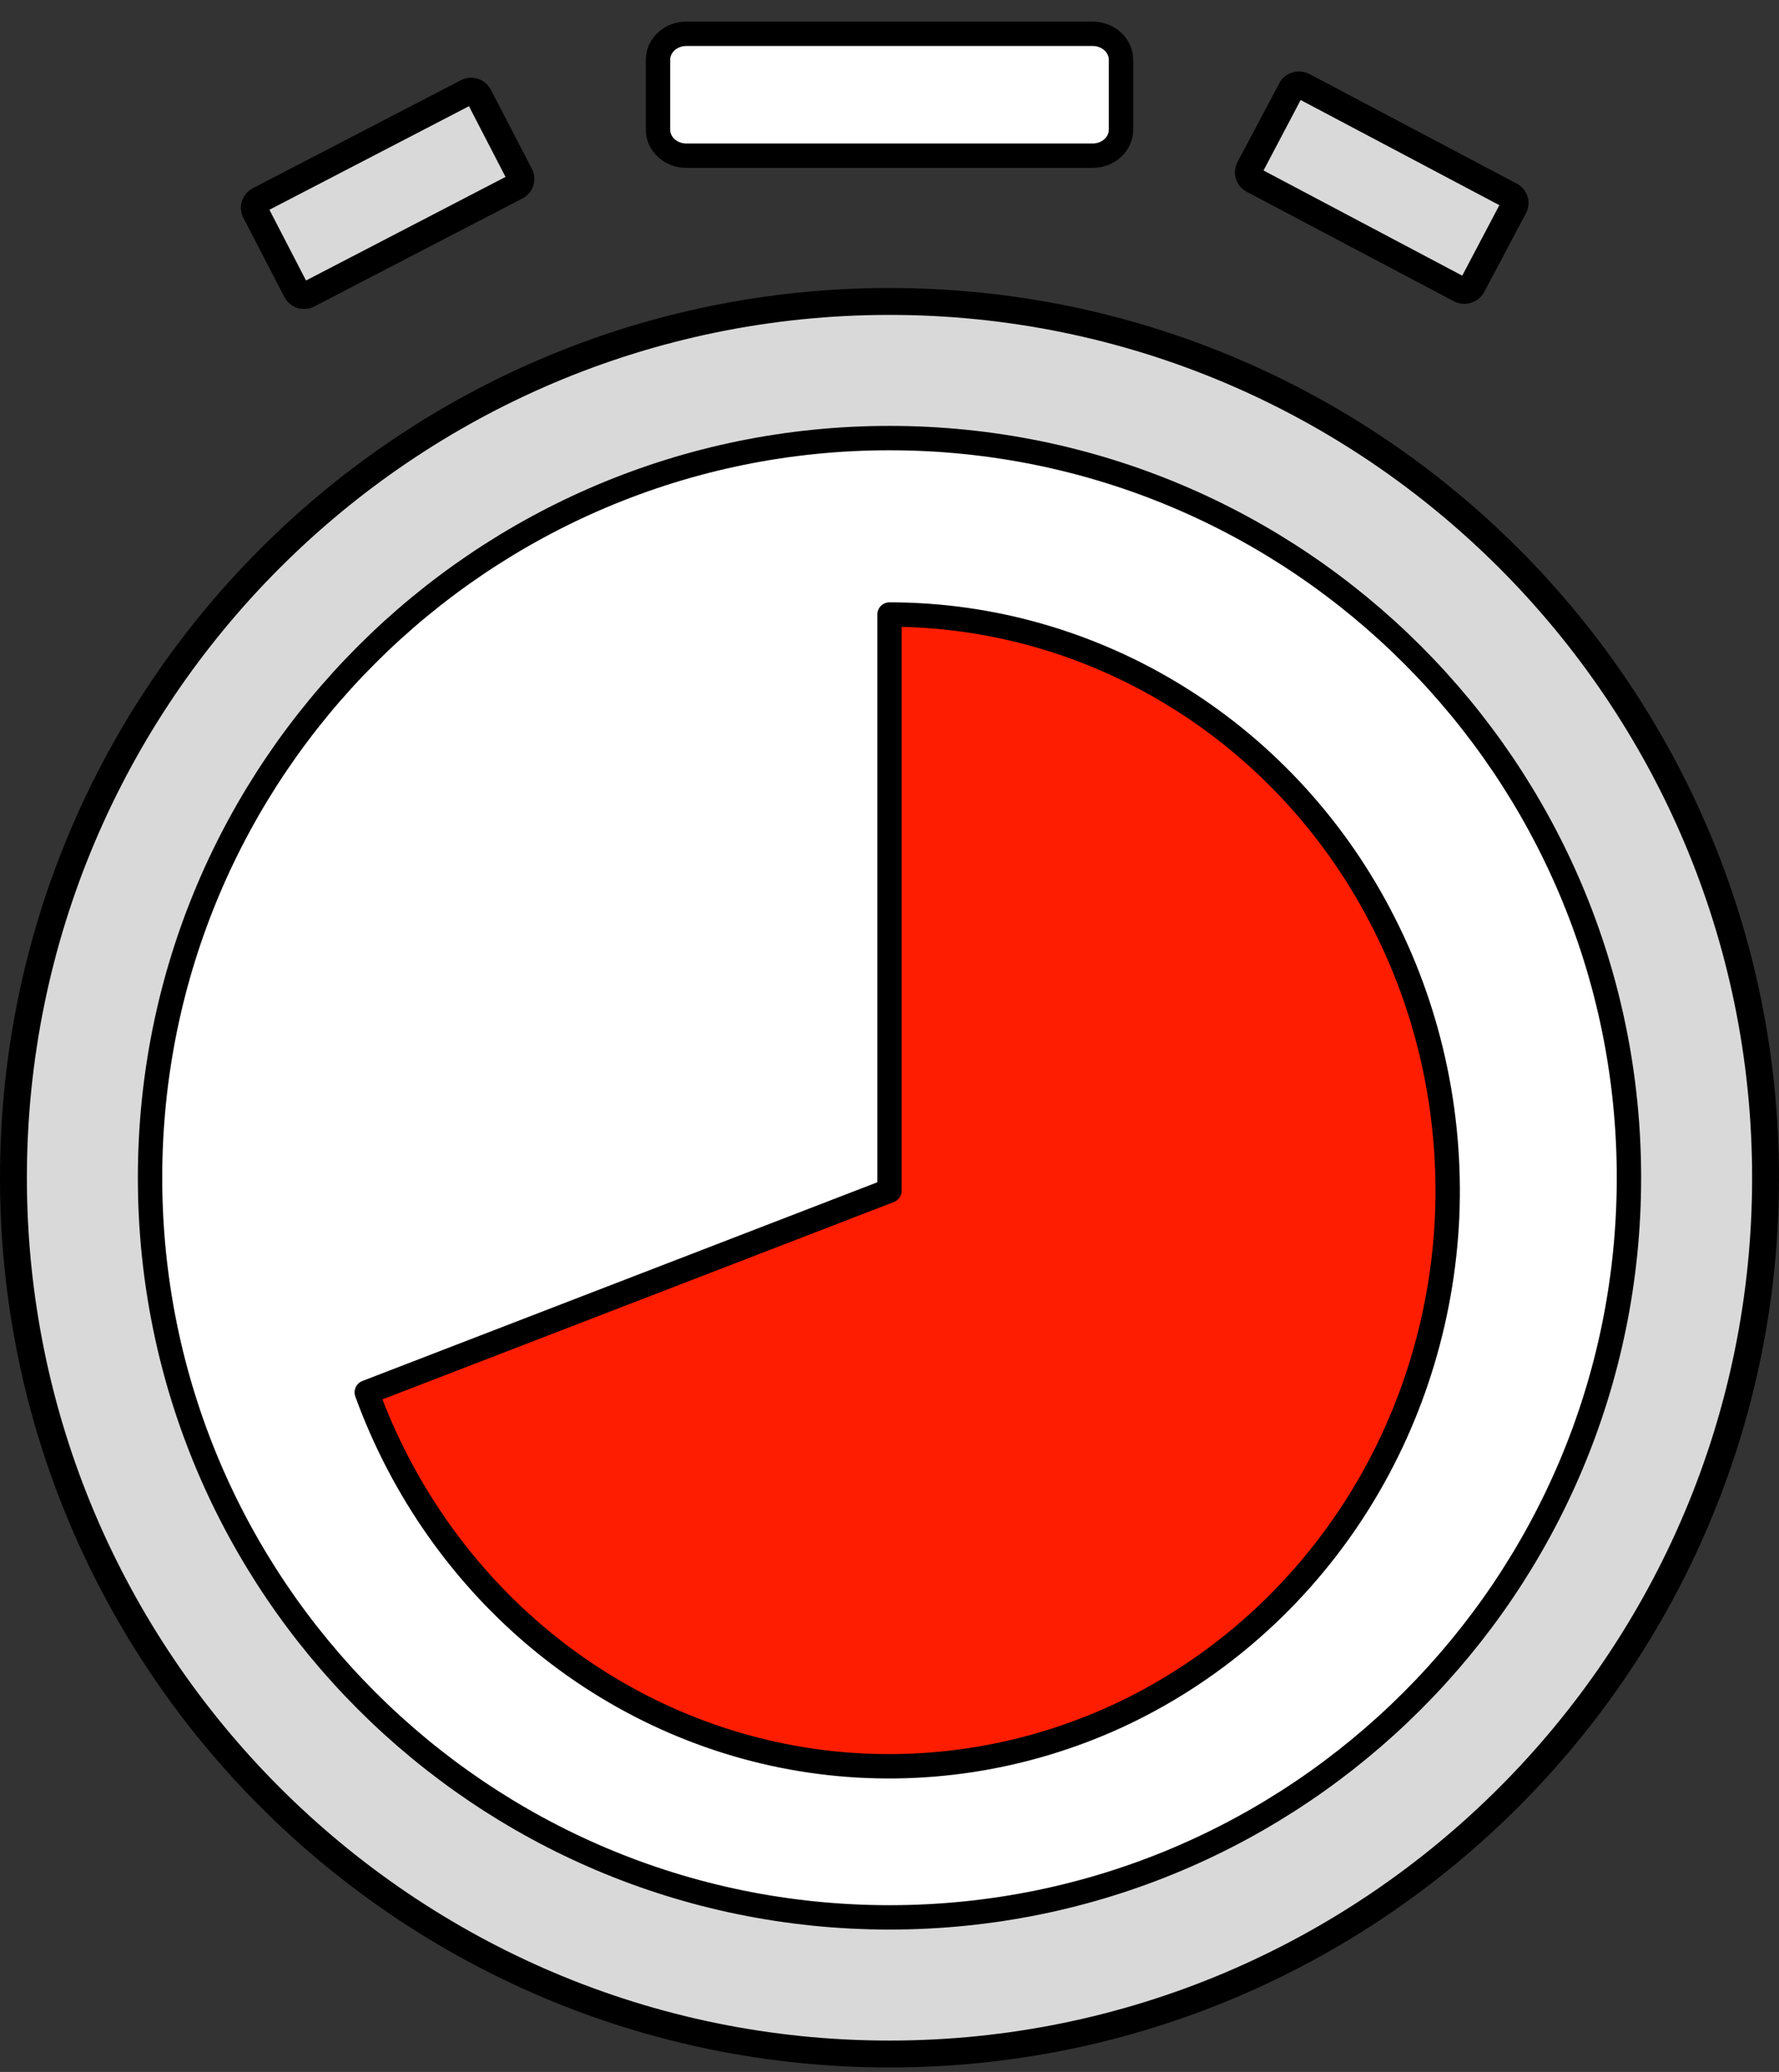<svg width="73" height="85" viewBox="0 0 73 85" fill="none" xmlns="http://www.w3.org/2000/svg">
<rect x="0" y="0" width="73" height="85" fill="#333333" stroke="none"/>
<path d="M36.5 84.264C16.683 84.264 0.552 68.143 0.552 48.316C0.552 28.488 16.683 12.367 36.5 12.367C56.317 12.367 72.448 28.488 72.448 48.316C72.448 68.143 56.328 84.264 36.5 84.264Z" fill="#D9D9D9"/>
<path d="M36.5 12.919C56.019 12.919 71.897 28.797 71.897 48.315C71.897 67.834 56.019 83.712 36.5 83.712C16.981 83.712 1.103 67.834 1.103 48.315C1.103 28.797 16.981 12.919 36.5 12.919ZM36.5 11.815C16.341 11.815 0 28.157 0 48.315C0 68.474 16.341 84.815 36.5 84.815C56.659 84.815 73 68.474 73 48.315C73 28.157 56.659 11.815 36.5 11.815Z" fill="black"/>
<path d="M36.5 78.658C53.258 78.658 66.843 65.073 66.843 48.315C66.843 31.557 53.258 17.972 36.5 17.972C19.742 17.972 6.157 31.557 6.157 48.315C6.157 65.073 19.742 78.658 36.5 78.658Z" fill="white" stroke="black" stroke-linecap="round" stroke-linejoin="round"/>
<path d="M36.5 25.21C40.682 25.21 44.786 26.391 48.361 28.62C51.936 30.849 54.86 34.049 56.791 37.877C58.733 41.695 59.616 45.998 59.362 50.301C59.097 54.605 57.707 58.753 55.324 62.295C52.94 65.837 49.663 68.64 45.846 70.405C42.028 72.159 37.813 72.811 33.664 72.281C29.515 71.751 25.587 70.052 22.31 67.382C19.033 64.712 16.518 61.159 15.05 57.12L36.5 48.845V25.21Z" fill="#FF1D00" stroke="black" stroke-linejoin="round"/>
<path d="M44.839 1.387H28.162C27.52 1.387 27 1.865 27 2.455V5.318C27 5.908 27.52 6.387 28.162 6.387H44.839C45.48 6.387 46 5.908 46 5.318V2.455C46 1.865 45.48 1.387 44.839 1.387Z" fill="white" stroke="black" stroke-linecap="round" stroke-linejoin="round"/>
<path d="M12.468 12.124C12.336 12.124 12.215 12.047 12.159 11.937L10.471 8.682C10.427 8.604 10.416 8.505 10.449 8.417C10.482 8.329 10.537 8.251 10.626 8.207L19.177 3.772C19.177 3.772 19.276 3.728 19.331 3.728C19.464 3.728 19.585 3.805 19.64 3.915L21.329 7.17C21.373 7.247 21.384 7.347 21.351 7.435C21.317 7.523 21.262 7.6 21.174 7.645L12.623 12.08C12.623 12.08 12.524 12.124 12.468 12.124Z" fill="#D9D9D9"/>
<path d="M19.243 4.357L20.744 7.258L12.557 11.507L11.056 8.605L19.243 4.357ZM19.331 3.187C19.188 3.187 19.056 3.22 18.923 3.286L10.372 7.722C9.931 7.954 9.754 8.494 9.986 8.936L11.674 12.191C11.839 12.5 12.148 12.676 12.479 12.676C12.623 12.676 12.755 12.643 12.888 12.577L21.439 8.141C21.88 7.91 22.057 7.369 21.825 6.927L20.137 3.672C19.971 3.364 19.662 3.187 19.331 3.187Z" fill="black"/>
<path d="M60.079 11.926C60.024 11.926 59.969 11.915 59.914 11.881L51.396 7.38C51.23 7.291 51.164 7.082 51.252 6.905L52.963 3.661C53.029 3.551 53.139 3.474 53.272 3.474C53.327 3.474 53.382 3.485 53.437 3.518L61.955 8.02C62.032 8.064 62.099 8.141 62.121 8.229C62.143 8.317 62.143 8.417 62.099 8.494L60.377 11.738C60.311 11.848 60.201 11.926 60.068 11.926H60.079Z" fill="#D9D9D9"/>
<path d="M53.371 4.103L61.525 8.417L60.002 11.308L51.848 6.994L53.371 4.103ZM53.293 2.933C52.973 2.933 52.654 3.11 52.499 3.408L50.778 6.652C50.546 7.093 50.712 7.634 51.153 7.865L59.671 12.367C59.803 12.433 59.947 12.466 60.09 12.466C60.41 12.466 60.73 12.29 60.896 11.992L62.617 8.748C62.849 8.307 62.683 7.766 62.242 7.534L53.724 3.032C53.591 2.966 53.448 2.933 53.304 2.933H53.293Z" fill="black"/>
</svg>
